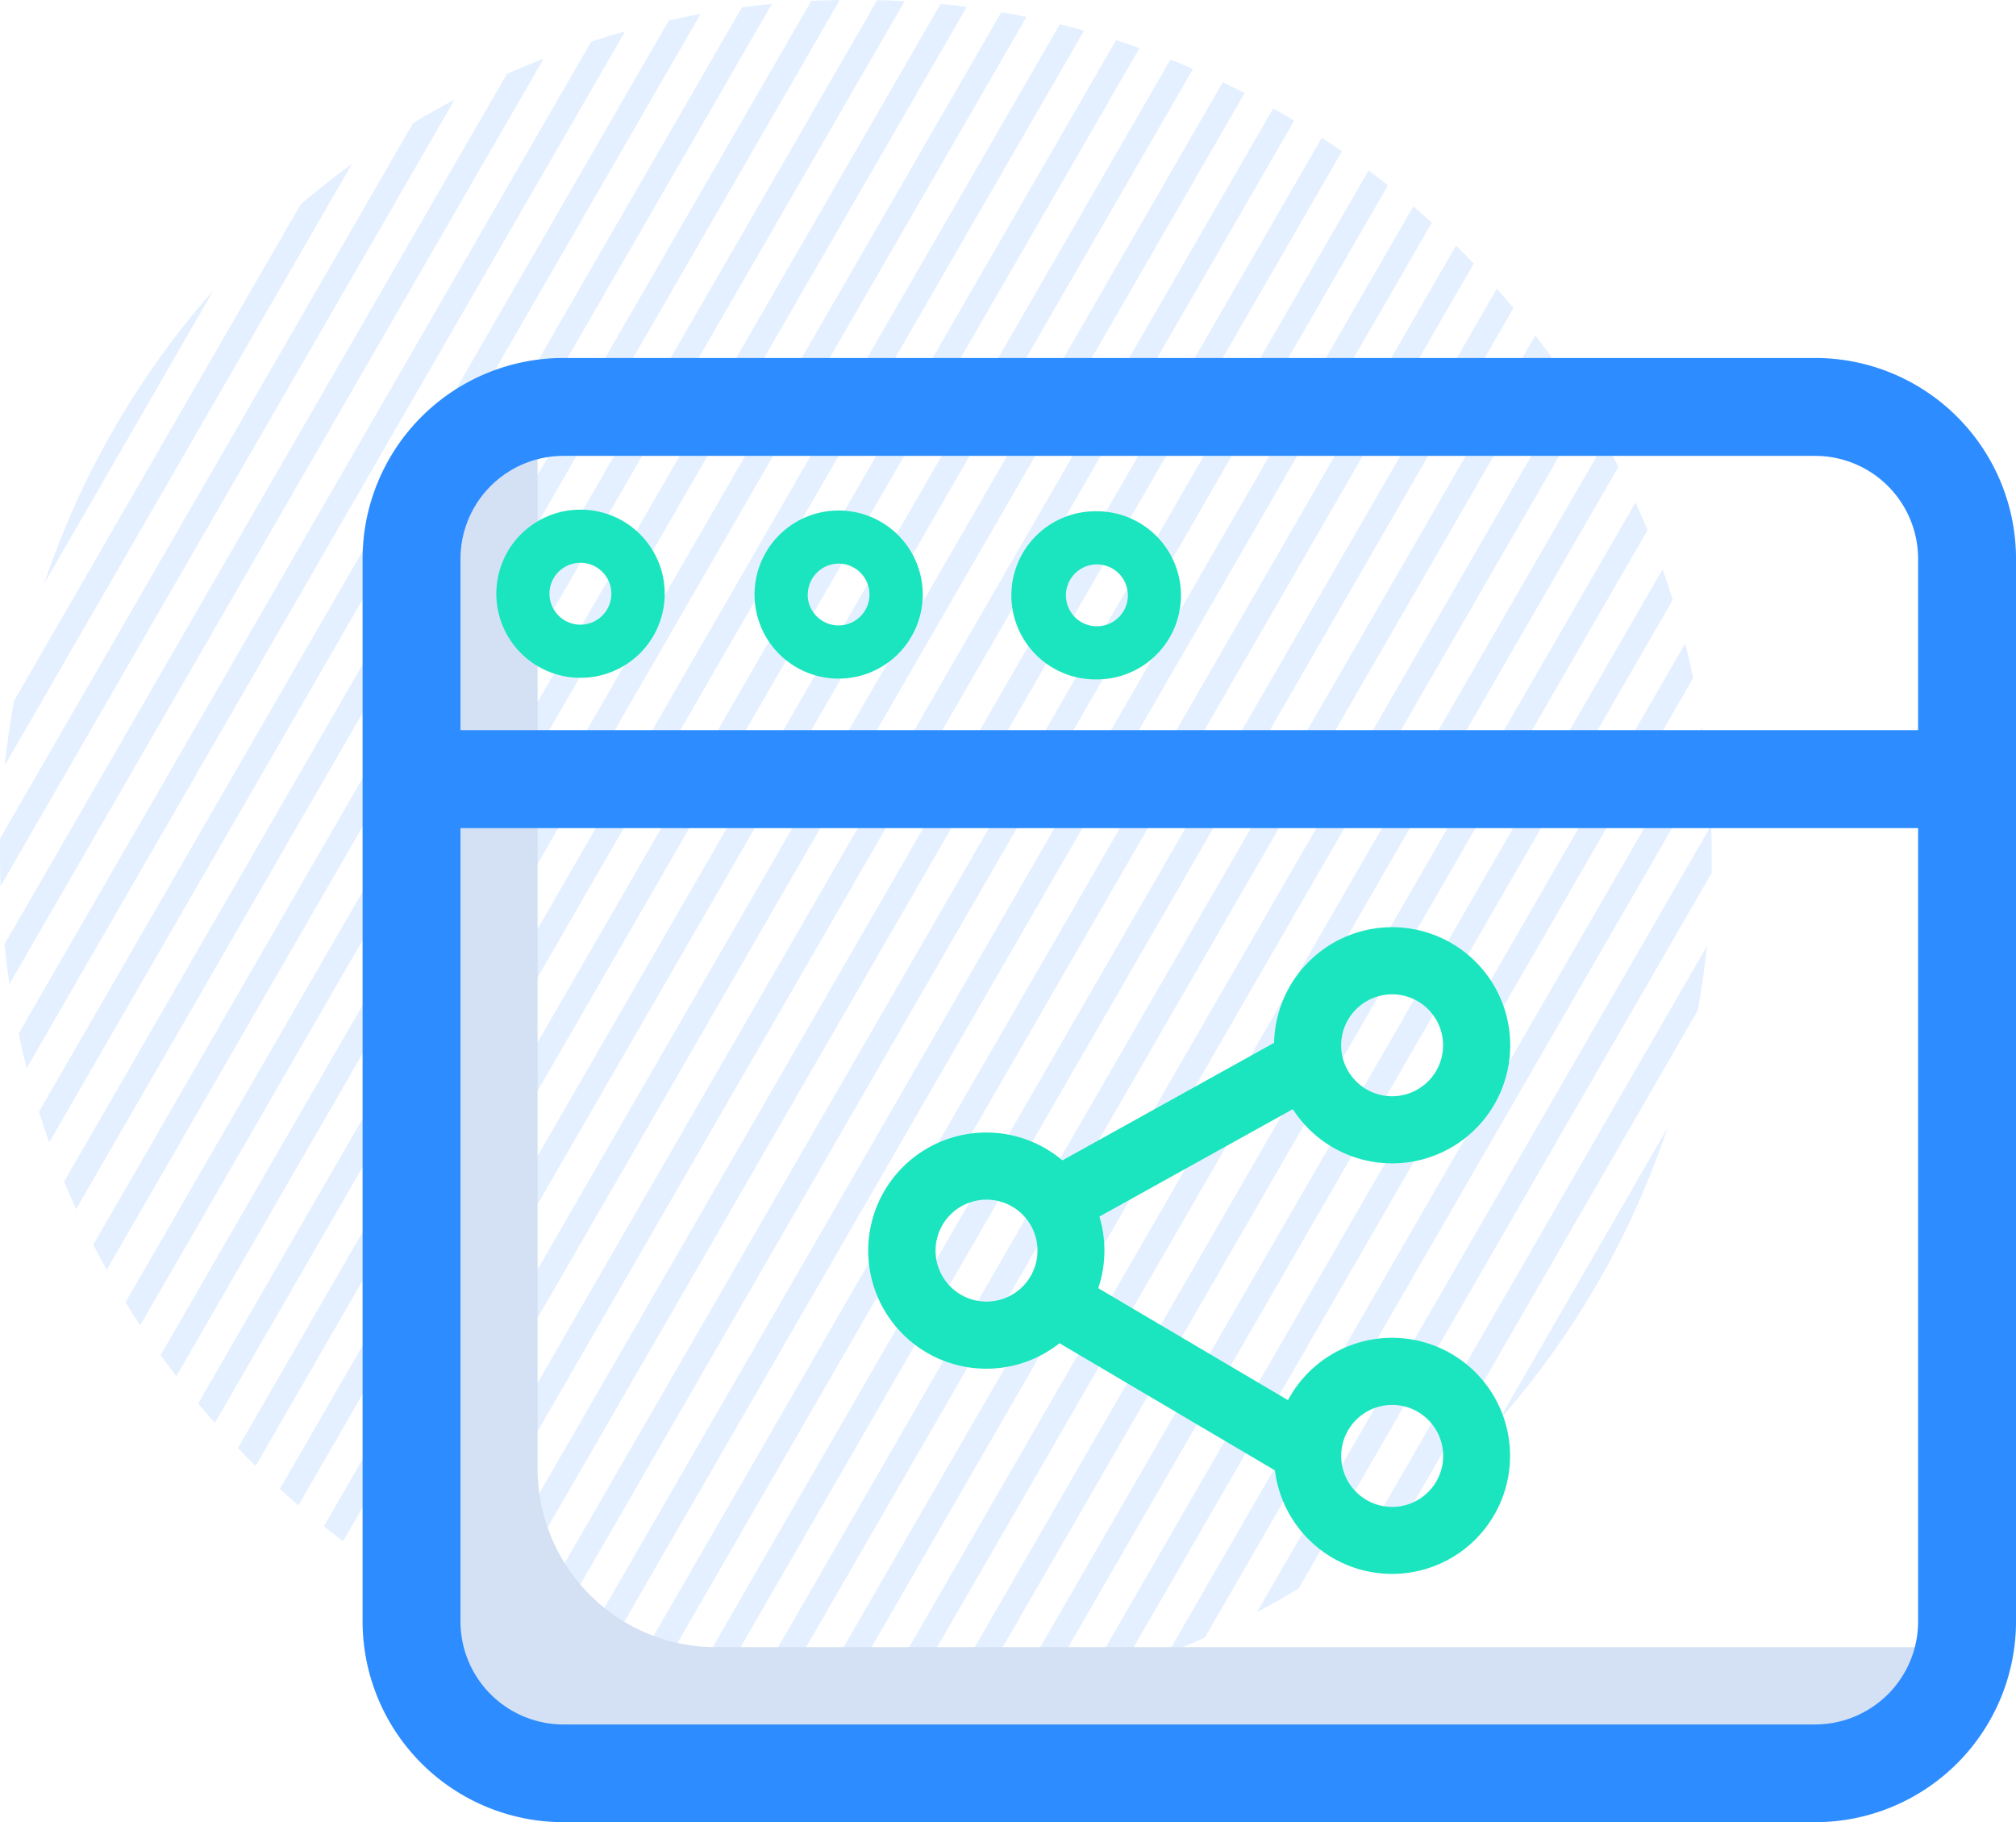 <svg xmlns="http://www.w3.org/2000/svg" width="90.039" height="81.372" viewBox="0 0 90.039 81.372">
  <g id="Group_423" data-name="Group 423" transform="translate(-269.094 -1451.015)">
    <g id="Group_419" data-name="Group 419" transform="translate(269.094 1451.015)" opacity="0.13">
      <g id="Group_373" data-name="Group 373" transform="translate(1.981 12.959)">
        <path id="Path_2897" data-name="Path 2897" d="M-991.521,838.591l-7.557,13.085A38.078,38.078,0,0,1-991.521,838.591Z" transform="translate(999.078 -838.591)" fill="#2d8cff"/>
      </g>
      <g id="Group_374" data-name="Group 374" transform="translate(0.213 7.319)">
        <path id="Path_2898" data-name="Path 2898" d="M-988.347,823.361l-15.506,26.859q.151-1.459.414-2.882l12.8-22.166C-989.9,824.535-989.136,823.934-988.347,823.361Z" transform="translate(1003.853 -823.361)" fill="#2d8cff"/>
      </g>
      <g id="Group_375" data-name="Group 375" transform="translate(0 4.448)">
        <path id="Path_2899" data-name="Path 2899" d="M-984.123,815.609l-20.279,35.122c-.018-.45-.025-.9-.025-1.354,0-.259,0-.518.007-.778l18.442-31.941C-985.37,816.29-984.754,815.94-984.123,815.609Z" transform="translate(1004.427 -815.609)" fill="#2d8cff"/>
      </g>
      <g id="Group_376" data-name="Group 376" transform="translate(0.202 2.615)">
        <path id="Path_2900" data-name="Path 2900" d="M-979.8,810.659l-23.862,41.327q-.13-.88-.223-1.772l22.439-38.868C-980.9,811.106-980.352,810.875-979.8,810.659Z" transform="translate(1003.882 -810.659)" fill="#2d8cff"/>
      </g>
      <g id="Group_377" data-name="Group 377" transform="translate(0.828 1.401)">
        <path id="Path_2901" data-name="Path 2901" d="M-975.1,807.381l-26.729,46.3q-.194-.767-.357-1.545l25.577-44.3C-976.116,807.673-975.612,807.522-975.1,807.381Z" transform="translate(1002.19 -807.381)" fill="#2d8cff"/>
      </g>
      <g id="Group_378" data-name="Group 378" transform="translate(1.74 0.623)">
        <path id="Path_2902" data-name="Path 2902" d="M-970.18,805.28l-29.092,50.39c-.162-.454-.317-.907-.458-1.368l28.134-48.733C-971.128,805.46-970.656,805.363-970.18,805.28Z" transform="translate(999.73 -805.28)" fill="#2d8cff"/>
      </g>
      <g id="Group_379" data-name="Group 379" transform="translate(2.867 0.176)">
        <path id="Path_2903" data-name="Path 2903" d="M-965.08,804.074l-31.073,53.819c-.187-.407-.364-.821-.533-1.239l30.27-52.429C-965.973,804.168-965.526,804.117-965.08,804.074Z" transform="translate(996.686 -804.074)" fill="#2d8cff"/>
      </g>
      <g id="Group_380" data-name="Group 380" transform="translate(4.164)">
        <path id="Path_2904" data-name="Path 2904" d="M-959.845,803.6l-32.737,56.7c-.209-.371-.407-.742-.6-1.12l32.067-55.541C-960.7,803.62-960.27,803.605-959.845,803.6Z" transform="translate(993.184 -803.598)" fill="#2d8cff"/>
      </g>
      <g id="Group_381" data-name="Group 381" transform="translate(5.604 0.004)">
        <path id="Path_2905" data-name="Path 2905" d="M-954.5,803.662l-34.135,59.124c-.223-.339-.443-.681-.656-1.03l33.573-58.148C-955.314,803.619-954.907,803.637-954.5,803.662Z" transform="translate(989.294 -803.608)" fill="#2d8cff"/>
      </g>
      <g id="Group_382" data-name="Group 382" transform="translate(7.171 0.18)">
        <path id="Path_2906" data-name="Path 2906" d="M-949.059,804.214l-35.3,61.145c-.241-.31-.476-.627-.7-.947l34.83-60.327C-949.841,804.12-949.448,804.163-949.059,804.214Z" transform="translate(985.063 -804.084)" fill="#2d8cff"/>
      </g>
      <g id="Group_383" data-name="Group 383" transform="translate(8.85 0.544)">
        <path id="Path_2907" data-name="Path 2907" d="M-943.537,805.279l-36.249,62.784c-.256-.284-.5-.576-.745-.868l35.871-62.128C-944.282,805.131-943.908,805.2-943.537,805.279Z" transform="translate(980.531 -805.066)" fill="#2d8cff"/>
      </g>
      <g id="Group_384" data-name="Group 384" transform="translate(10.626 1.088)">
        <path id="Path_2908" data-name="Path 2908" d="M-937.946,806.816l-37,64.091c-.267-.263-.53-.526-.789-.8l36.706-63.576C-938.666,806.621-938.306,806.715-937.946,806.816Z" transform="translate(975.736 -806.535)" fill="#2d8cff"/>
      </g>
      <g id="Group_385" data-name="Group 385" transform="translate(12.498 1.794)">
        <path id="Path_2909" data-name="Path 2909" d="M-932.283,808.794l-37.567,65.071c-.281-.238-.558-.483-.828-.731l37.347-64.693C-932.979,808.553-932.629,808.668-932.283,808.794Z" transform="translate(970.679 -808.441)" fill="#2d8cff"/>
      </g>
      <g id="Group_386" data-name="Group 386" transform="translate(14.462 2.658)">
        <path id="Path_2910" data-name="Path 2910" d="M-926.557,811.193l-37.96,65.744c-.292-.216-.576-.44-.861-.663l37.815-65.5C-927.224,810.908-926.889,811.049-926.557,811.193Z" transform="translate(965.378 -810.775)" fill="#2d8cff"/>
      </g>
      <g id="Group_387" data-name="Group 387" transform="translate(16.511 3.678)">
        <path id="Path_2911" data-name="Path 2911" d="M-920.769,814.007l-38.176,66.123c-.3-.194-.605-.4-.9-.605l38.1-66C-921.413,813.683-921.089,813.841-920.769,814.007Z" transform="translate(959.845 -813.528)" fill="#2d8cff"/>
      </g>
      <g id="Group_388" data-name="Group 388" transform="translate(18.643 4.841)">
        <path id="Path_2912" data-name="Path 2912" d="M-914.928,817.213l-38.222,66.2c-.317-.173-.627-.353-.937-.54l38.223-66.206C-915.548,816.846-915.238,817.026-914.928,817.213Z" transform="translate(954.087 -816.669)" fill="#2d8cff"/>
      </g>
      <g id="Group_389" data-name="Group 389" transform="translate(20.858 6.152)">
        <path id="Path_2913" data-name="Path 2913" d="M-909.03,820.814l-38.1,66c-.328-.155-.656-.314-.976-.479l38.176-66.123C-909.627,820.4-909.325,820.605-909.03,820.814Z" transform="translate(948.106 -820.209)" fill="#2d8cff"/>
      </g>
      <g id="Group_390" data-name="Group 390" transform="translate(23.164 7.607)">
        <path id="Path_2914" data-name="Path 2914" d="M-903.057,824.808l-37.816,65.5c-.339-.133-.677-.274-1.008-.418l37.96-65.748Q-903.484,824.468-903.057,824.808Z" transform="translate(941.881 -824.138)" fill="#2d8cff"/>
      </g>
      <g id="Group_391" data-name="Group 391" transform="translate(25.555 9.217)">
        <path id="Path_2915" data-name="Path 2915" d="M-897.031,829.214l-37.347,64.693c-.349-.112-.7-.227-1.044-.353l37.567-65.067C-897.579,828.72-897.305,828.965-897.031,829.214Z" transform="translate(935.423 -828.486)" fill="#2d8cff"/>
      </g>
      <g id="Group_392" data-name="Group 392" transform="translate(28.029 10.971)">
        <path id="Path_2916" data-name="Path 2916" d="M-890.951,834.022l-36.707,63.573c-.364-.086-.724-.18-1.084-.284l37-64.088Q-891.335,833.616-890.951,834.022Z" transform="translate(928.742 -833.222)" fill="#2d8cff"/>
      </g>
      <g id="Group_393" data-name="Group 393" transform="translate(30.605 12.891)">
        <path id="Path_2917" data-name="Path 2917" d="M-884.8,839.274-920.664,901.4c-.378-.061-.753-.133-1.124-.209l36.249-62.787C-885.287,838.69-885.039,838.982-884.8,839.274Z" transform="translate(921.788 -838.406)" fill="#2d8cff"/>
      </g>
      <g id="Group_394" data-name="Group 394" transform="translate(33.27 14.976)">
        <path id="Path_2918" data-name="Path 2918" d="M-878.587,844.984l-34.83,60.327c-.393-.036-.785-.079-1.174-.13l35.3-61.145C-879.048,844.347-878.814,844.664-878.587,844.984Z" transform="translate(914.591 -844.037)" fill="#2d8cff"/>
      </g>
      <g id="Group_395" data-name="Group 395" transform="translate(36.051 17.249)">
        <path id="Path_2919" data-name="Path 2919" d="M-872.293,851.2l-33.573,58.148c-.407-.011-.814-.029-1.217-.054l34.135-59.124C-872.721,850.513-872.5,850.855-872.293,851.2Z" transform="translate(907.083 -850.174)" fill="#2d8cff"/>
      </g>
      <g id="Group_396" data-name="Group 396" transform="translate(38.946 19.727)">
        <path id="Path_2920" data-name="Path 2920" d="M-865.929,857.985l-32.064,55.54c-.421.021-.847.036-1.272.043l32.737-56.7C-866.318,857.236-866.12,857.607-865.929,857.985Z" transform="translate(899.264 -856.865)" fill="#2d8cff"/>
      </g>
      <g id="Group_397" data-name="Group 397" transform="translate(41.972 22.436)">
        <path id="Path_2921" data-name="Path 2921" d="M-859.484,865.415l-30.273,52.432c-.443.058-.886.108-1.336.151l31.073-53.819C-859.834,864.586-859.654,865-859.484,865.415Z" transform="translate(891.094 -864.179)" fill="#2d8cff"/>
      </g>
      <g id="Group_398" data-name="Group 398" transform="translate(45.156 25.418)">
        <path id="Path_2922" data-name="Path 2922" d="M-852.943,873.6l-28.138,48.737c-.468.108-.94.205-1.415.288l29.1-50.39C-853.238,872.682-853.087,873.14-852.943,873.6Z" transform="translate(882.496 -872.232)" fill="#2d8cff"/>
      </g>
      <g id="Group_399" data-name="Group 399" transform="translate(48.535 28.732)">
        <path id="Path_2923" data-name="Path 2923" d="M-846.288,882.721l-25.577,44.3c-.5.166-1,.317-1.509.457l26.729-46.3C-846.515,881.691-846.4,882.2-846.288,882.721Z" transform="translate(873.374 -881.18)" fill="#2d8cff"/>
      </g>
      <g id="Group_400" data-name="Group 400" transform="translate(52.158 32.485)">
        <path id="Path_2924" data-name="Path 2924" d="M-839.5,893.086l-22.44,38.871c-.544.245-1.091.472-1.646.691l23.866-41.334C-839.638,891.9-839.562,892.492-839.5,893.086Z" transform="translate(863.59 -891.314)" fill="#2d8cff"/>
      </g>
      <g id="Group_401" data-name="Group 401" transform="translate(56.142 36.857)">
        <path id="Path_2925" data-name="Path 2925" d="M-832.526,904.478c0,.26,0,.519-.007.774L-850.978,937.2q-.908.551-1.855,1.048l20.282-35.125C-832.533,903.57-832.526,904.024-832.526,904.478Z" transform="translate(852.833 -903.12)" fill="#2d8cff"/>
      </g>
      <g id="Group_402" data-name="Group 402" transform="translate(60.723 42.246)">
        <path id="Path_2926" data-name="Path 2926" d="M-824.949,917.67q-.151,1.459-.414,2.878l-12.8,22.18q-1.108.951-2.294,1.812Z" transform="translate(840.462 -917.67)" fill="#2d8cff"/>
      </g>
      <g id="Group_403" data-name="Group 403" transform="translate(66.908 50.375)">
        <path id="Path_2927" data-name="Path 2927" d="M-816.2,939.621a38.153,38.153,0,0,1-7.564,13.1Z" transform="translate(823.763 -939.621)" fill="#2d8cff"/>
      </g>
    </g>
    <g id="sharing" transform="translate(286.288 1469.918)">
      <path id="Path_9506" data-name="Path 9506" d="M70.948,54.9H15.031a7.972,7.972,0,0,1-7.964-7.964V-.52a8.089,8.089,0,0,1,.078-1.108A7.975,7.975,0,0,0,.289,6.257V53.716A7.972,7.972,0,0,0,8.253,61.68H64.171a7.974,7.974,0,0,0,7.886-6.857,8,8,0,0,1-1.108.079Zm0,0" transform="translate(-0.25 -0.25)" fill="#d4e1f4"/>
      <path id="Path_9507" data-name="Path 9507" d="M71.846,6.046V53.5a7.972,7.972,0,0,1-7.964,7.964H7.964A7.972,7.972,0,0,1,0,53.5V6.046A7.973,7.973,0,0,1,7.964-1.918H63.882A7.973,7.973,0,0,1,71.846,6.046ZM69.473,53.5V17.076H2.372V53.5A5.6,5.6,0,0,0,7.964,59.1H63.882A5.6,5.6,0,0,0,69.473,53.5Zm0-38.8V6.046A5.6,5.6,0,0,0,63.882.454H7.964A5.6,5.6,0,0,0,2.372,6.046V14.7Zm0,0" fill="#2d8cff" stroke="#2d8cff" stroke-width="2"/>
      <g id="Group_422" data-name="Group 422" transform="translate(4.973 3.855)">
        <path id="Path_9508" data-name="Path 9508" d="M166.617,194.228a4.773,4.773,0,1,0-4.773-4.773c0,.063,0,.124,0,.186l-10.023,5.564a4.773,4.773,0,1,0-.112,6.943l10.145,5.986a4.771,4.771,0,1,0,.331-2.123l-9.312-5.494a4.761,4.761,0,0,0,.06-3.646l9.435-5.239a4.773,4.773,0,0,0,4.245,2.595Zm0-7.549a2.776,2.776,0,1,1-2.777,2.776A2.776,2.776,0,0,1,166.617,186.68ZM148.5,201.4a2.776,2.776,0,1,1,2.777-2.777A2.777,2.777,0,0,1,148.5,201.4Zm18.119,3.614a2.777,2.777,0,1,1-2.777,2.776A2.777,2.777,0,0,1,166.617,205.014Zm0,0" transform="translate(-126.608 -165.537)" fill="#1ae5be" stroke="#1ae5be" stroke-width="1"/>
        <path id="Path_9509" data-name="Path 9509" d="M210.6,48.714h.012a3.754,3.754,0,0,0,3.753-3.742V44.96a3.758,3.758,0,0,0-3.743-3.753h-.01a3.754,3.754,0,1,0-.012,7.507Zm.012-5.135h0a1.381,1.381,0,0,1,0,2.763h-.005a1.381,1.381,0,1,1,.005-2.763Zm0,0" transform="translate(-183.788 -41.134)" fill="#1ae5be"/>
        <path id="Path_9510" data-name="Path 9510" d="M125.525,48.452a3.757,3.757,0,0,0,3.753-3.741V44.7a3.754,3.754,0,0,0-3.741-3.754h-.012a3.753,3.753,0,1,0-.012,7.507Zm-1.381-3.758a1.383,1.383,0,0,1,1.381-1.376h0a1.38,1.38,0,1,1-1.386,1.376Zm0,0" transform="translate(-110.233 -40.908)" fill="#1ae5be"/>
        <path id="Path_9511" data-name="Path 9511" d="M40.459,40.672h-.012a3.754,3.754,0,0,0-.012,7.508h.012a3.754,3.754,0,1,0,.012-7.508Zm-.016,5.136a1.382,1.382,0,0,1,0-2.764h.005a1.382,1.382,0,0,1-.01,2.764Zm0,0" transform="translate(-36.687 -40.672)" fill="#1ae5be"/>
      </g>
    </g>
  </g>
</svg>
